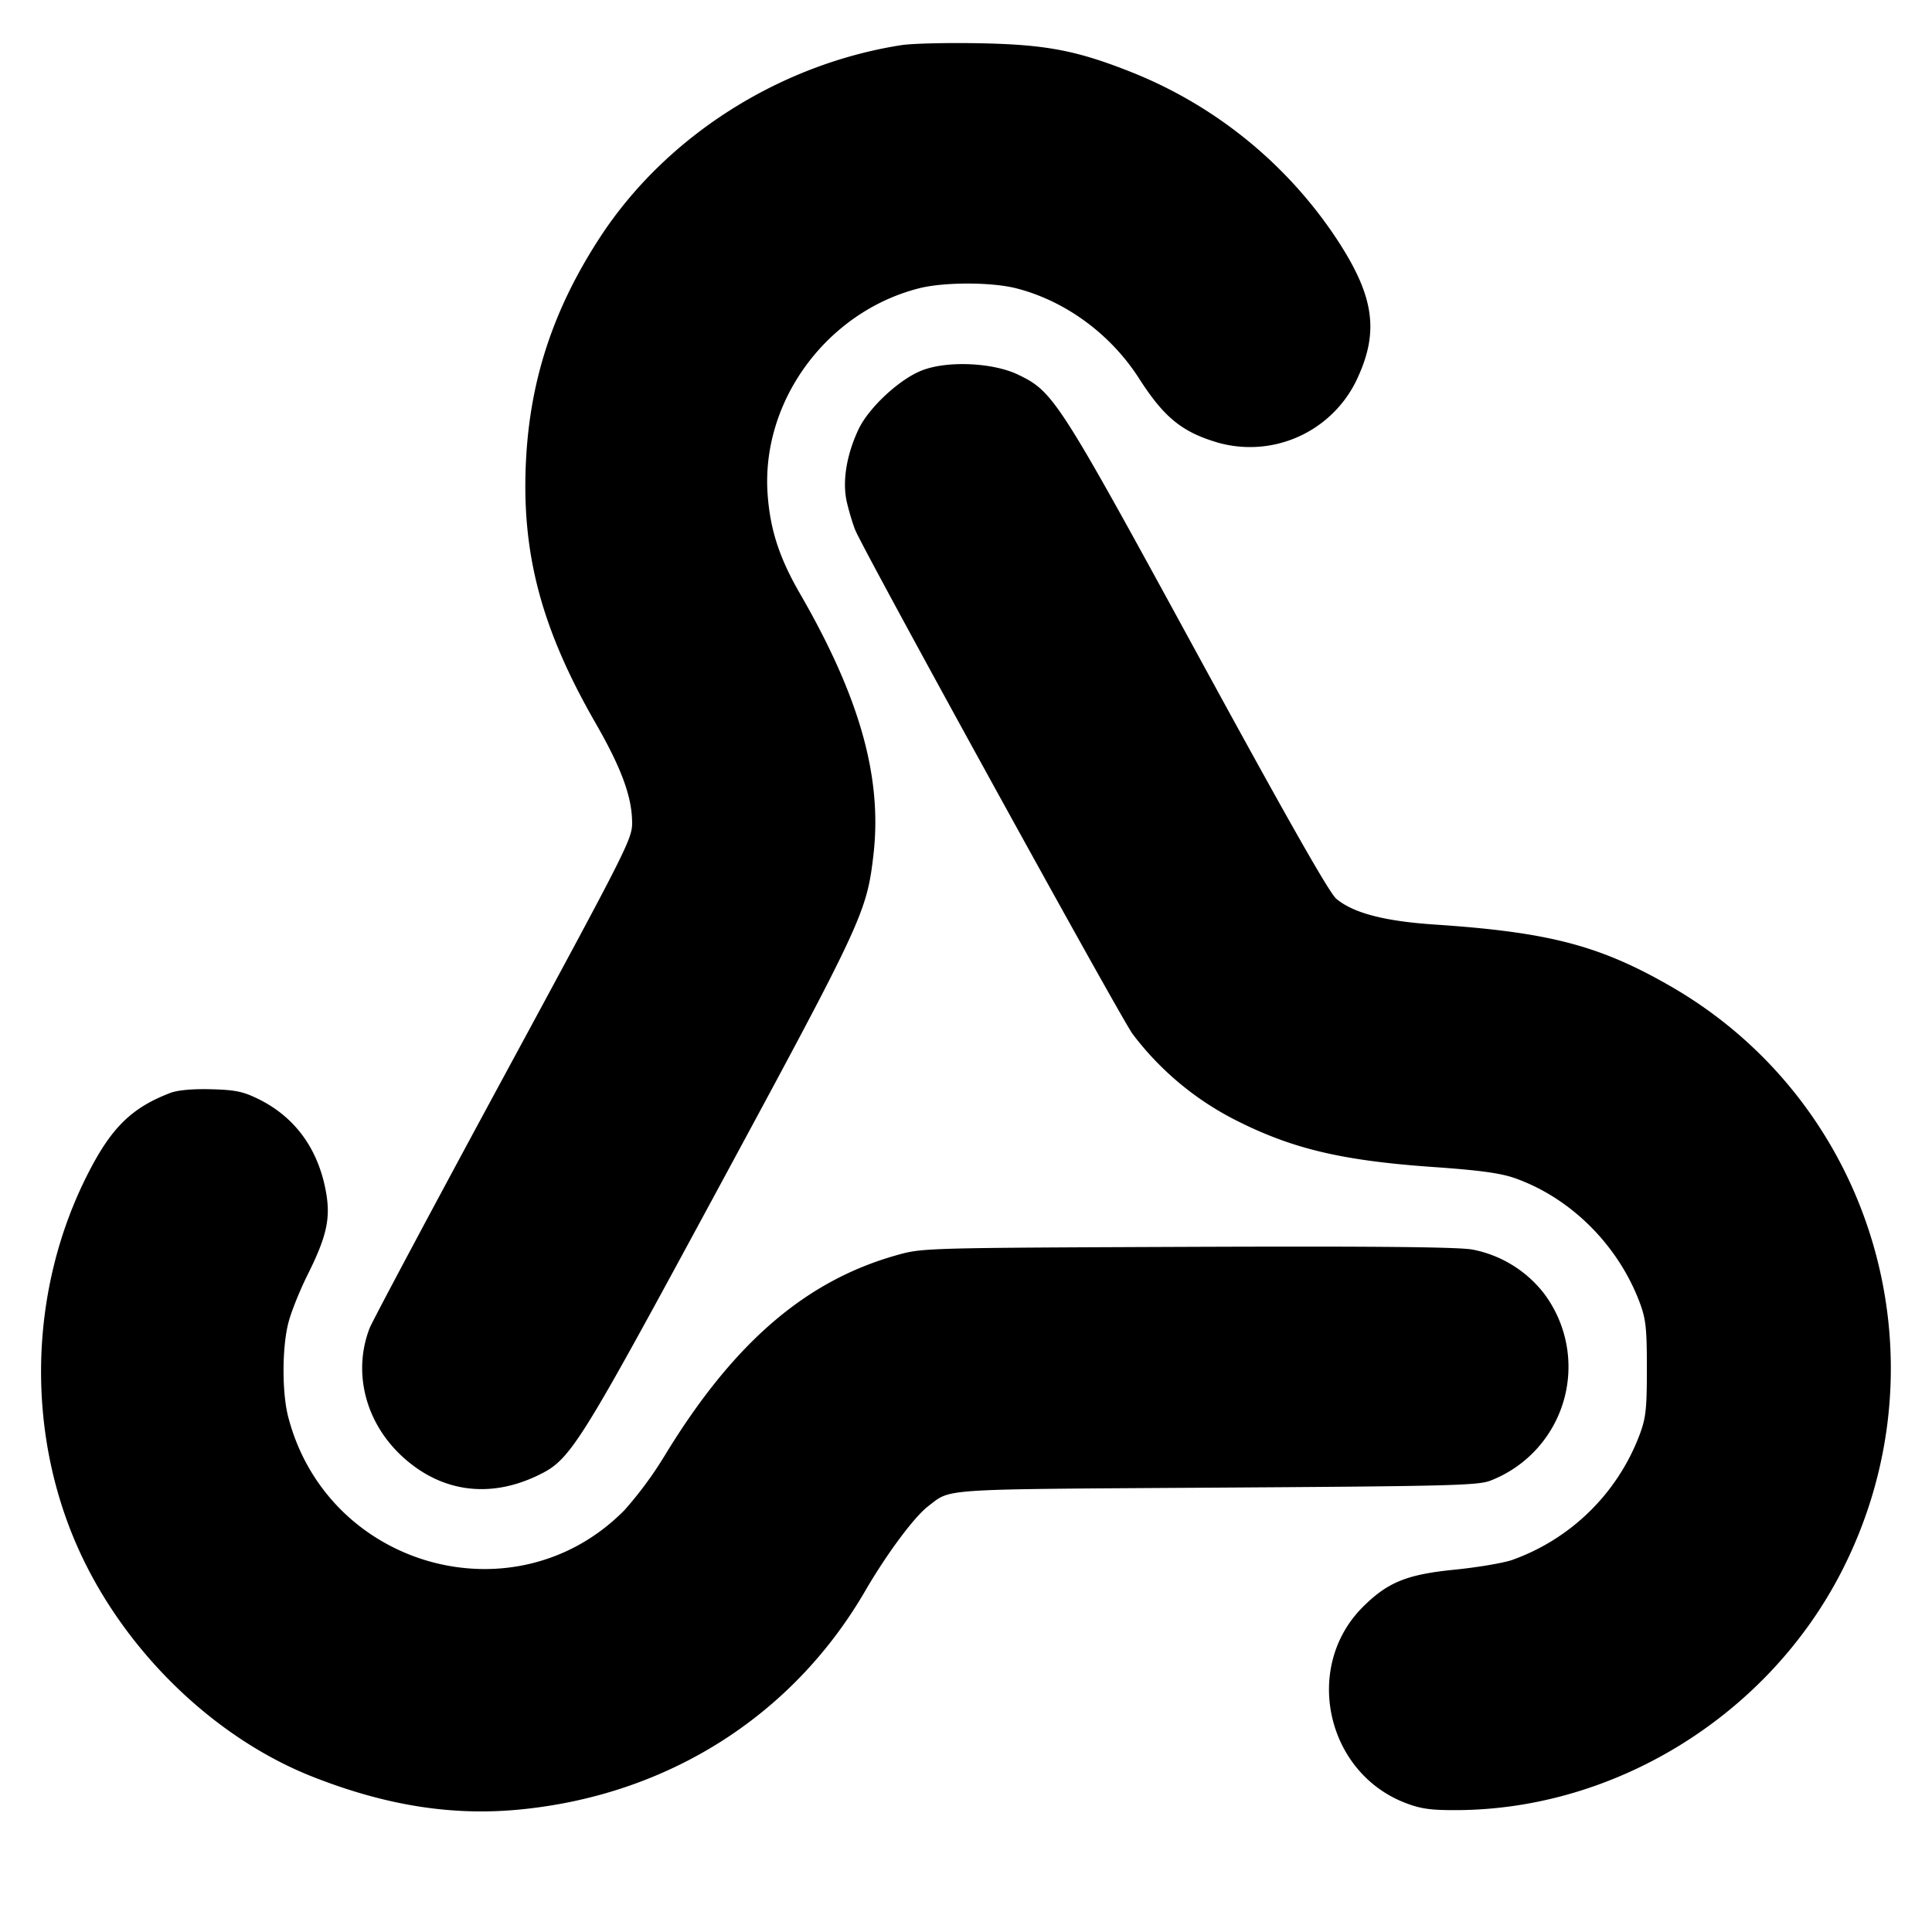 <svg xmlns="http://www.w3.org/2000/svg" width="24" height="24" fill="none" stroke="currentColor" stroke-linecap="round" stroke-linejoin="round" stroke-width="3"><path fill="#000" fill-rule="evenodd" stroke="none" d="M11.195.561C9.679.799 8.276 1.693 7.459 2.94c-.581.888-.874 1.769-.925 2.783-.058 1.147.19 2.085.859 3.25.32.556.453.911.459 1.227.005.217-.019.264-1.597 3.18-.881 1.628-1.63 3.032-1.664 3.12-.208.54-.057 1.155.389 1.577.478.452 1.082.544 1.687.258.422-.2.487-.302 2.275-3.609 1.767-3.269 1.824-3.391 1.907-4.096.114-.967-.165-1.963-.912-3.257-.255-.441-.369-.791-.401-1.228-.085-1.158.733-2.272 1.882-2.564.306-.078.898-.078 1.204 0 .61.155 1.172.567 1.525 1.116.314.491.539.673.991.804a1.47 1.47 0 0 0 1.701-.753c.308-.63.239-1.082-.28-1.848a5.5 5.5 0 0 0-2.54-2.018c-.665-.261-1.05-.331-1.879-.345-.396-.007-.821.004-.945.024m.254 4.042c-.279.11-.658.463-.784.73-.152.323-.205.658-.143.914.028.117.074.27.103.339.119.286 3.298 6.062 3.445 6.259a3.7 3.7 0 0 0 1.31 1.085c.685.343 1.302.488 2.41.566.59.041.85.077 1.027.139.697.246 1.285.833 1.553 1.548.076.205.088.316.088.817s-.012.612-.088.817a2.64 2.64 0 0 1-1.59 1.563c-.11.037-.429.091-.709.119-.592.059-.828.154-1.135.457-.754.744-.467 2.067.531 2.444.187.071.313.088.64.086 1.971-.012 3.855-1.182 4.768-2.961 1.346-2.62.408-5.823-2.132-7.279-.877-.503-1.508-.667-2.923-.761-.623-.042-1.009-.143-1.22-.32-.087-.073-.608-.99-1.718-3.025-1.735-3.182-1.794-3.274-2.235-3.486-.315-.151-.883-.176-1.198-.051m-9.331 8.973c-.475.181-.727.424-1.013.979-.769 1.488-.794 3.328-.066 4.825.59 1.212 1.673 2.234 2.859 2.697.891.349 1.701.479 2.522.405 1.849-.168 3.417-1.152 4.326-2.716.273-.469.612-.924.785-1.056.293-.222.084-.208 3.569-.23 2.885-.018 3.259-.027 3.412-.086a1.516 1.516 0 0 0 .662-2.334 1.48 1.48 0 0 0-.885-.538c-.189-.032-1.241-.042-3.549-.033-3.258.013-3.282.013-3.6.103-1.134.318-2.031 1.092-2.881 2.487a4.7 4.7 0 0 1-.501.68c-1.35 1.371-3.691.722-4.178-1.159-.078-.301-.077-.864.003-1.17.034-.133.14-.397.234-.586.239-.478.29-.701.235-1.023-.093-.541-.383-.943-.843-1.169-.192-.094-.287-.113-.589-.121-.227-.006-.412.011-.502.045"/></svg>